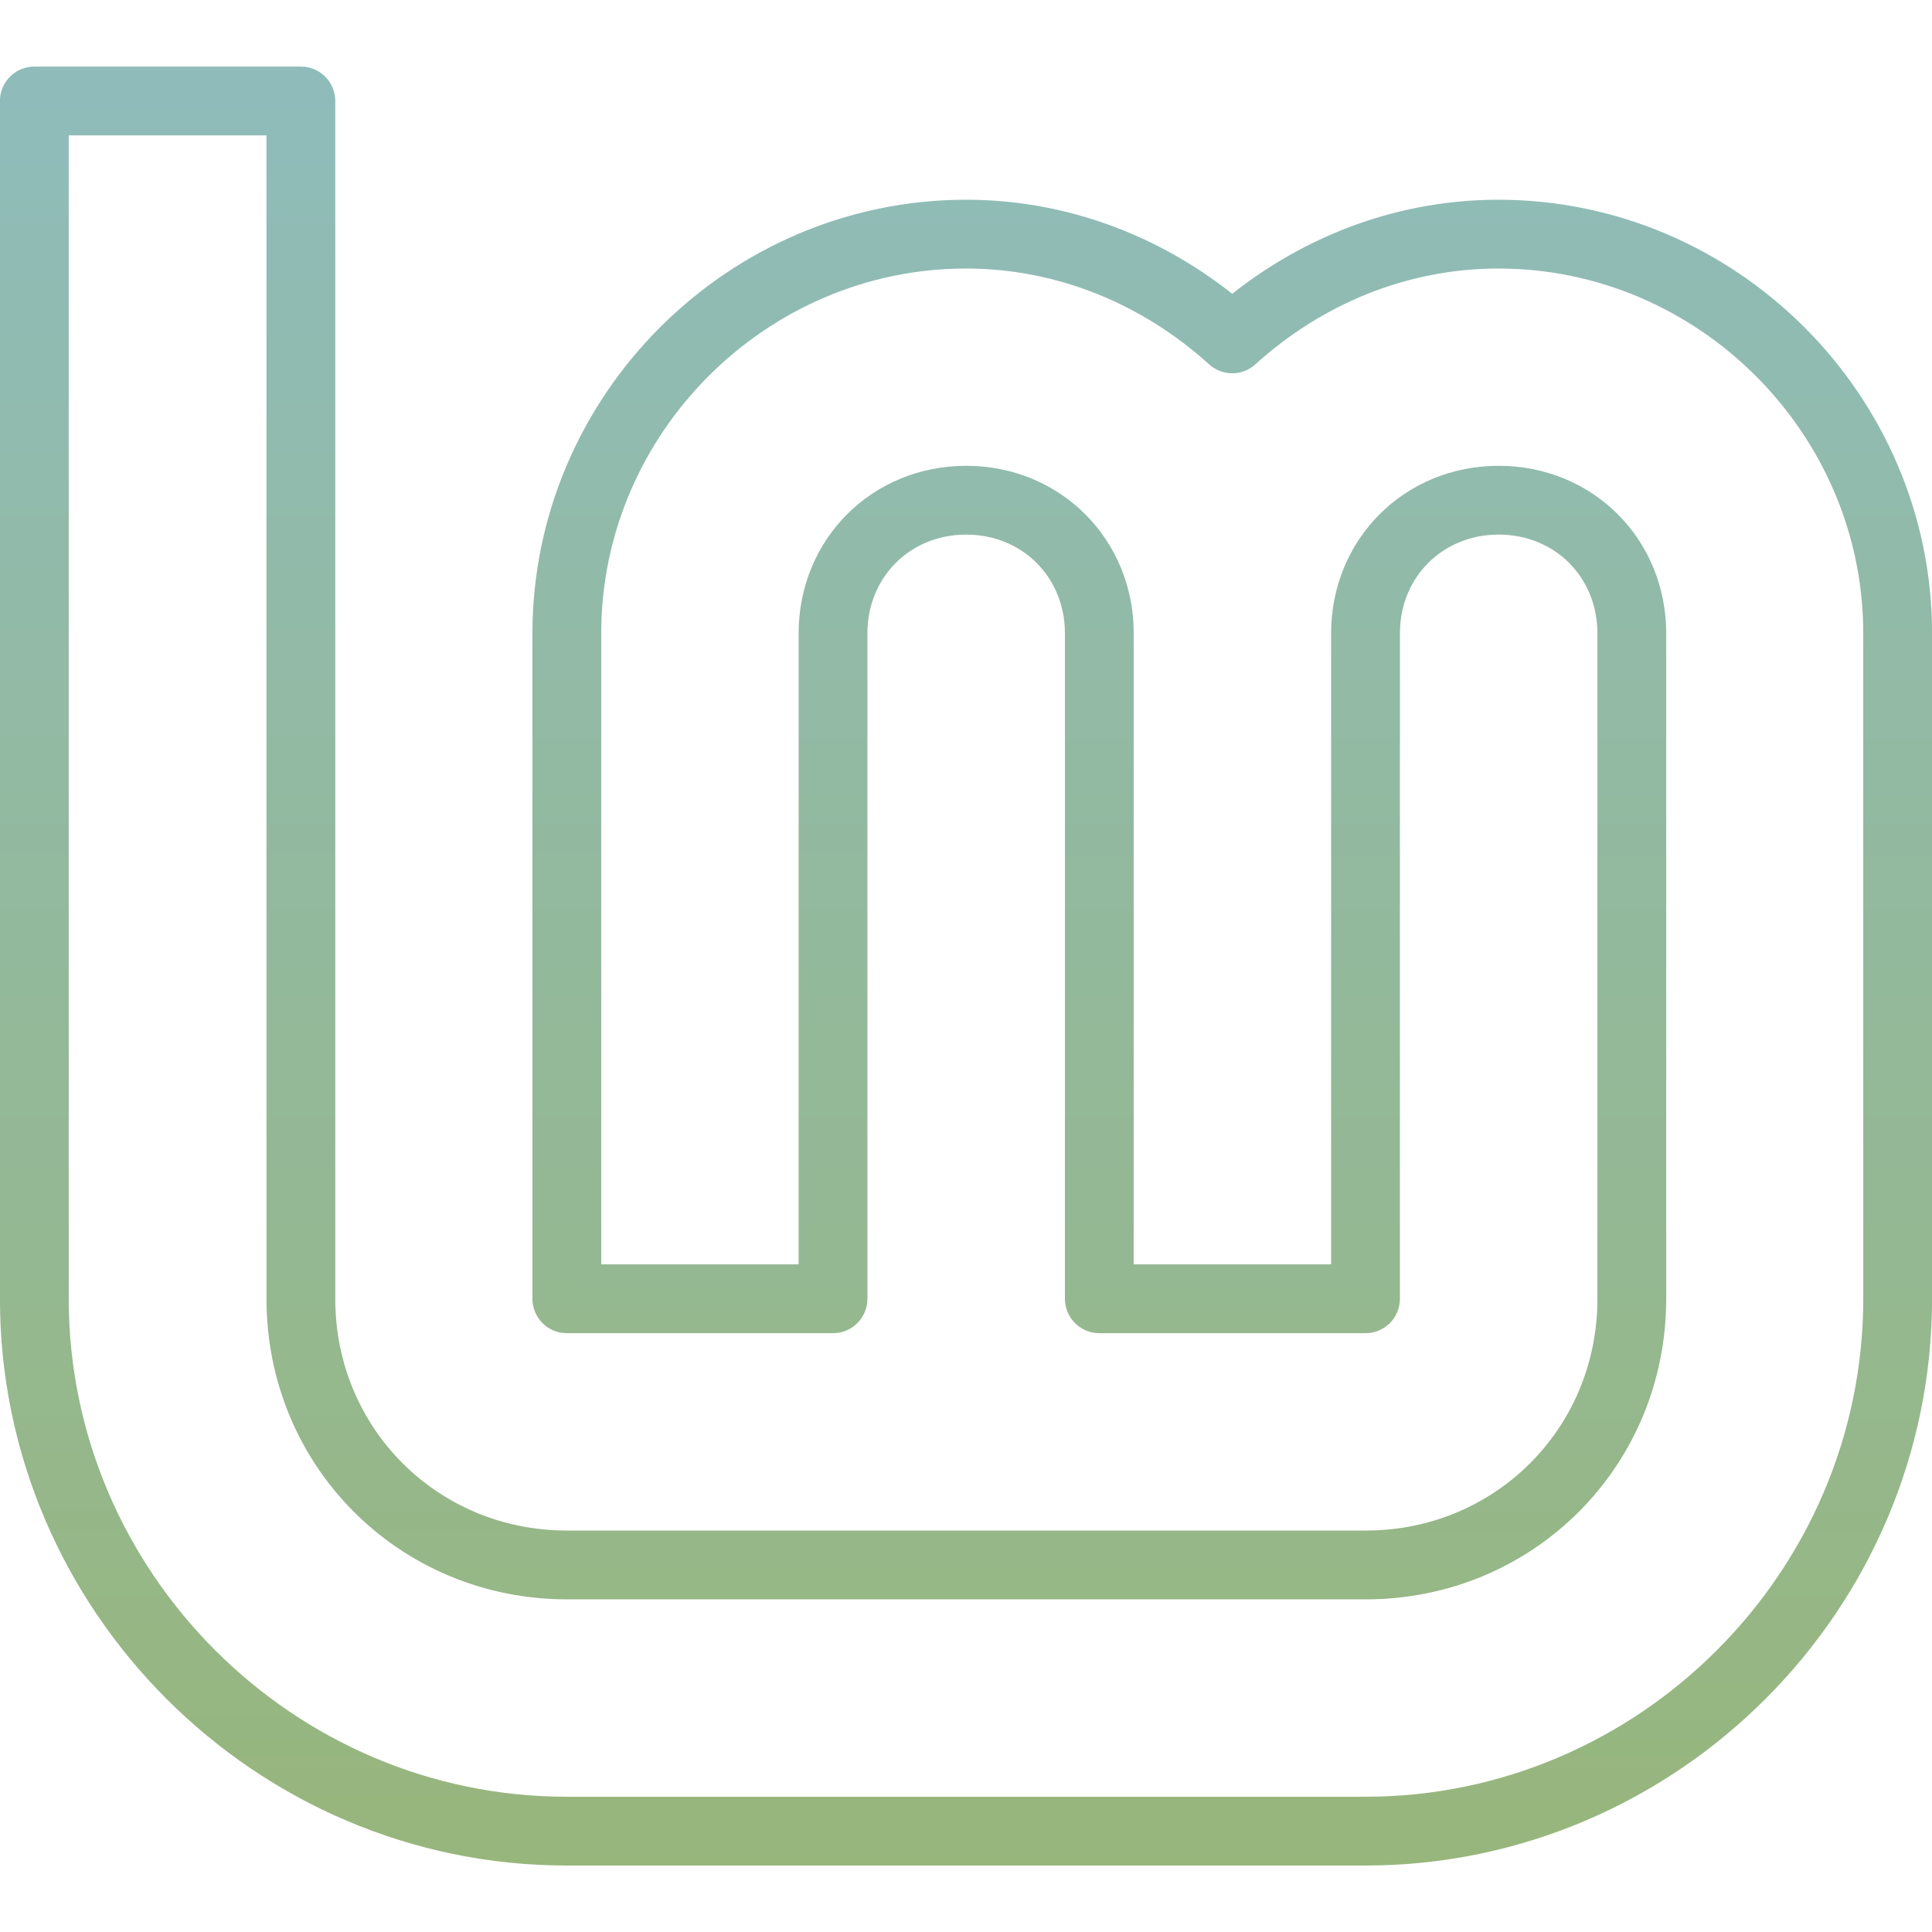 <?xml version="1.0" encoding="UTF-8"?>
<svg width="64" height="64" version="1.1" viewBox="0 0 16.933 16.933" xmlns="http://www.w3.org/2000/svg" xmlns:xlink="http://www.w3.org/1999/xlink">
 <defs>
  <linearGradient id="linearGradient1267" x1="194.13" x2="194.01" y1="99.575" y2="316.11" gradientTransform="matrix(.073 0 0 .073 -5.531 -6.697)" gradientUnits="userSpaceOnUse">
   <stop stop-color="#8fbcbb" offset="0"/>
   <stop stop-color="#97b67c" offset="1"/>
  </linearGradient>
 </defs>
 <g stroke-linecap="round" stroke-linejoin="round">
  <path d="m0.301 0.885v10.498c0 2.563 2.103 4.666 4.666 4.666h6.999c2.563 0 4.666-2.103 4.666-4.666v-5.832c0-1.919-1.581-3.499-3.499-3.499-0.896 0-1.711 0.354-2.333 0.918-0.622-0.563-1.437-0.918-2.333-0.918-1.919 0-3.499 1.581-3.499 3.499v5.832h2.333v-5.832c0-0.658 0.508-1.167 1.167-1.167 0.658 0 1.167 0.508 1.167 1.167v5.832h2.333v-5.832c0-0.658 0.508-1.167 1.167-1.167s1.167 0.508 1.167 1.167v5.832c0 1.302-1.031 2.333-2.333 2.333h-6.999c-1.302 0-2.333-1.031-2.333-2.333v-10.498z" color="#000000" color-rendering="auto" dominant-baseline="auto" fill="none" image-rendering="auto" shape-rendering="auto" solid-color="#000000" stroke="url(#linearGradient1267)" stroke-linecap="butt" stroke-linejoin="miter" stroke-width=".603" style="font-feature-settings:normal;font-variant-alternates:normal;font-variant-caps:normal;font-variant-ligatures:normal;font-variant-numeric:normal;font-variant-position:normal;isolation:auto;mix-blend-mode:normal;shape-padding:0;text-decoration-color:#000000;text-decoration-line:none;text-decoration-style:solid;text-indent:0;text-orientation:mixed;text-transform:none;white-space:normal"/>
 </g>
</svg>

